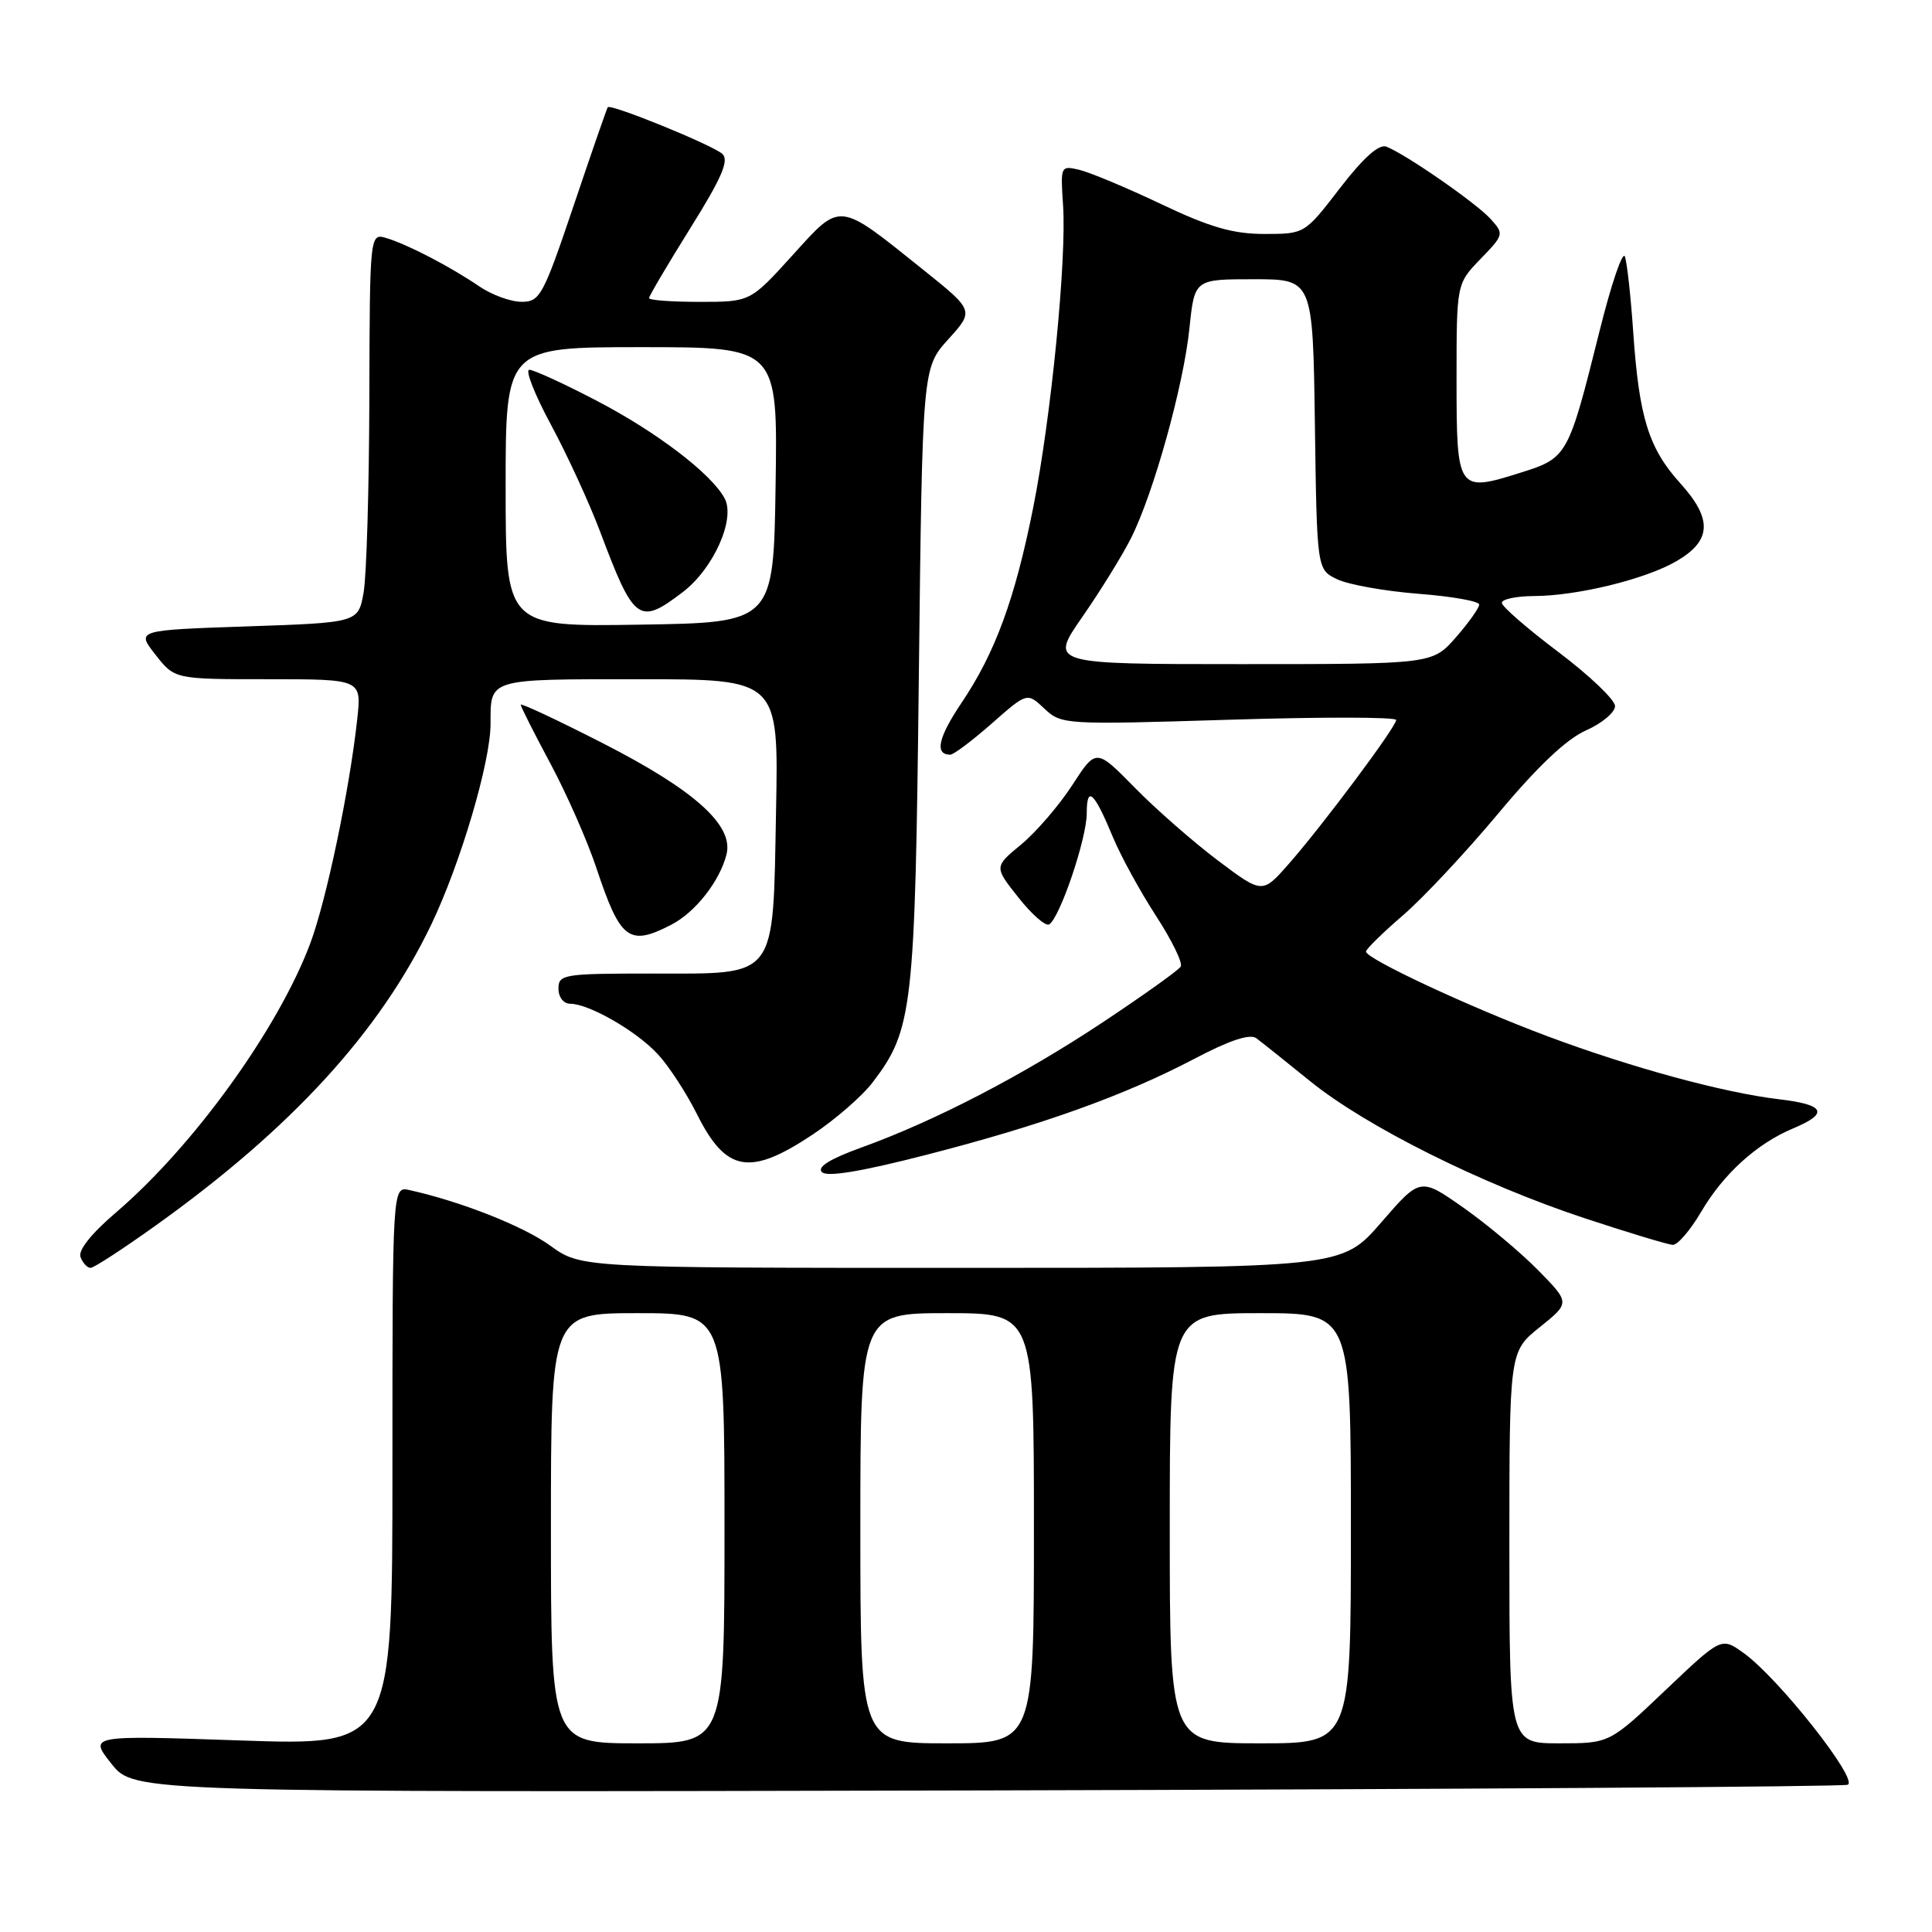 <?xml version="1.0" encoding="UTF-8" standalone="no"?>
<!DOCTYPE svg PUBLIC "-//W3C//DTD SVG 1.1//EN" "http://www.w3.org/Graphics/SVG/1.1/DTD/svg11.dtd" >
<svg xmlns="http://www.w3.org/2000/svg" xmlns:xlink="http://www.w3.org/1999/xlink" version="1.1" viewBox="0 0 256 256">
 <g >
 <path fill="currentColor"
d=" M 244.82 236.49 C 246.38 235.92 235.61 222.28 231.02 219.02 C 228.09 216.92 228.09 216.92 220.68 223.96 C 213.27 231.00 213.27 231.00 206.63 231.00 C 200.00 231.00 200.00 231.00 200.00 205.05 C 200.00 179.09 200.00 179.09 204.02 175.86 C 208.05 172.63 208.05 172.63 203.81 168.31 C 201.48 165.94 197.01 162.20 193.88 160.00 C 188.19 156.01 188.19 156.01 183.00 162.00 C 177.80 168.00 177.80 168.00 127.39 168.00 C 76.98 168.00 76.98 168.00 72.92 165.06 C 69.35 162.47 61.06 159.20 54.25 157.69 C 52.00 157.19 52.00 157.19 52.00 194.25 C 52.00 231.31 52.00 231.31 31.89 230.62 C 11.77 229.93 11.77 229.93 14.77 233.71 C 17.77 237.50 17.77 237.50 130.64 237.24 C 192.71 237.09 244.09 236.75 244.82 236.49 Z  M 20.64 162.38 C 38.62 149.52 50.33 136.73 57.15 122.50 C 61.03 114.39 65.00 100.96 65.00 95.92 C 65.00 89.86 64.55 90.00 84.69 90.00 C 103.17 90.00 103.17 90.00 102.83 107.40 C 102.40 130.00 103.17 129.00 86.35 129.00 C 74.67 129.00 74.00 129.11 74.00 131.00 C 74.00 132.13 74.67 133.00 75.54 133.00 C 78.03 133.00 84.29 136.59 87.14 139.66 C 88.60 141.22 90.94 144.81 92.35 147.63 C 96.19 155.32 99.33 155.88 107.63 150.37 C 110.63 148.38 114.24 145.25 115.63 143.42 C 120.95 136.44 121.25 133.79 121.75 89.63 C 122.22 48.76 122.22 48.76 125.65 44.96 C 129.09 41.16 129.09 41.16 122.29 35.71 C 110.95 26.62 111.48 26.68 104.99 33.85 C 99.41 40.00 99.41 40.00 92.71 40.00 C 89.02 40.00 86.00 39.78 86.00 39.50 C 86.00 39.23 88.46 35.06 91.46 30.25 C 95.66 23.53 96.64 21.24 95.71 20.39 C 94.42 19.22 80.91 13.71 80.53 14.21 C 80.41 14.37 78.37 20.24 76.01 27.25 C 71.97 39.22 71.54 40.00 69.10 39.99 C 67.67 39.99 65.15 39.07 63.50 37.94 C 59.67 35.34 54.14 32.45 51.25 31.56 C 49.00 30.87 49.00 30.87 48.94 52.68 C 48.91 64.68 48.57 76.30 48.18 78.50 C 47.47 82.50 47.47 82.50 32.76 83.00 C 18.05 83.50 18.05 83.50 20.60 86.75 C 23.14 90.00 23.14 90.00 35.53 90.00 C 47.91 90.00 47.91 90.00 47.34 95.25 C 46.33 104.59 43.24 119.36 41.09 125.06 C 36.83 136.38 25.62 151.89 15.39 160.64 C 12.11 163.44 10.32 165.68 10.67 166.57 C 10.97 167.36 11.57 168.00 12.00 168.00 C 12.44 168.00 16.32 165.47 20.64 162.38 Z  M 225.39 160.61 C 228.35 155.55 232.77 151.54 237.62 149.51 C 242.39 147.52 241.83 146.37 235.75 145.66 C 228.38 144.79 216.15 141.46 205.00 137.29 C 194.73 133.45 181.00 127.04 181.00 126.09 C 181.00 125.77 183.20 123.61 185.88 121.30 C 188.57 118.99 194.25 112.91 198.52 107.80 C 203.69 101.60 207.56 97.93 210.14 96.79 C 212.26 95.85 214.00 94.40 214.00 93.56 C 214.00 92.73 210.62 89.51 206.50 86.40 C 202.38 83.30 199.00 80.36 199.00 79.88 C 199.00 79.40 200.91 78.99 203.25 78.98 C 208.99 78.96 218.03 76.75 222.14 74.36 C 226.81 71.64 226.94 68.79 222.64 64.03 C 218.45 59.39 217.19 55.33 216.41 44.00 C 216.09 39.33 215.60 34.83 215.31 34.00 C 215.02 33.17 213.49 37.66 211.92 43.98 C 207.80 60.48 207.69 60.68 201.49 62.63 C 193.13 65.27 193.00 65.09 193.00 50.33 C 193.00 37.60 193.00 37.60 196.17 34.32 C 199.28 31.11 199.31 31.00 197.51 29.01 C 195.59 26.89 186.25 20.42 183.69 19.43 C 182.71 19.06 180.64 20.92 177.55 24.93 C 172.88 31.00 172.88 31.00 167.54 31.00 C 163.38 31.00 160.33 30.12 153.85 27.04 C 149.26 24.86 144.38 22.82 143.00 22.50 C 140.54 21.92 140.51 22.00 140.86 27.18 C 141.35 34.34 139.28 55.34 136.90 67.28 C 134.49 79.35 131.87 86.51 127.42 93.11 C 124.30 97.75 123.81 100.00 125.92 100.00 C 126.36 100.00 128.83 98.14 131.41 95.87 C 136.10 91.74 136.10 91.74 138.39 93.90 C 140.65 96.02 141.06 96.04 162.84 95.37 C 175.03 94.99 185.00 95.00 185.00 95.40 C 185.00 96.31 175.30 109.31 170.77 114.47 C 167.27 118.45 167.27 118.45 161.39 114.03 C 158.15 111.59 153.19 107.25 150.37 104.38 C 145.24 99.15 145.24 99.15 142.07 104.05 C 140.32 106.74 137.28 110.27 135.31 111.90 C 131.72 114.86 131.72 114.86 134.95 118.93 C 136.72 121.18 138.56 122.77 139.02 122.49 C 140.45 121.60 144.00 111.11 144.00 107.76 C 144.00 104.00 144.97 104.90 147.50 111.00 C 148.53 113.47 151.08 118.13 153.18 121.36 C 155.27 124.58 156.75 127.60 156.45 128.08 C 156.16 128.56 151.55 131.85 146.21 135.40 C 135.55 142.48 123.92 148.52 114.20 152.03 C 109.97 153.56 108.23 154.63 108.91 155.31 C 109.59 155.99 114.11 155.24 122.71 153.03 C 138.05 149.09 148.96 145.18 158.29 140.28 C 162.95 137.83 165.62 136.95 166.47 137.57 C 167.16 138.08 170.37 140.65 173.61 143.27 C 181.02 149.27 196.36 156.93 210.00 161.43 C 215.78 163.34 221.02 164.92 221.65 164.95 C 222.29 164.98 223.97 163.02 225.39 160.61 Z  M 88.97 122.52 C 92.15 120.87 95.39 116.74 96.27 113.19 C 97.22 109.36 92.04 104.70 79.95 98.52 C 73.93 95.44 69.00 93.13 69.00 93.38 C 69.00 93.64 70.77 97.14 72.93 101.17 C 75.09 105.20 77.83 111.42 79.02 115.00 C 82.21 124.58 83.34 125.43 88.97 122.52 Z  M 73.00 202.50 C 73.00 174.00 73.00 174.00 84.50 174.00 C 96.00 174.00 96.00 174.00 96.00 202.50 C 96.00 231.00 96.00 231.00 84.50 231.00 C 73.00 231.00 73.00 231.00 73.00 202.50 Z  M 114.00 202.50 C 114.00 174.00 114.00 174.00 125.50 174.00 C 137.00 174.00 137.00 174.00 137.00 202.50 C 137.00 231.00 137.00 231.00 125.50 231.00 C 114.00 231.00 114.00 231.00 114.00 202.50 Z  M 155.00 202.50 C 155.00 174.00 155.00 174.00 167.00 174.00 C 179.00 174.00 179.00 174.00 179.00 202.50 C 179.00 231.00 179.00 231.00 167.00 231.00 C 155.00 231.00 155.00 231.00 155.00 202.50 Z  M 67.00 64.52 C 67.00 46.00 67.00 46.00 85.02 46.00 C 103.05 46.00 103.05 46.00 102.77 64.25 C 102.50 82.50 102.50 82.50 84.75 82.77 C 67.00 83.05 67.00 83.05 67.00 64.52 Z  M 90.48 78.45 C 94.55 75.34 97.48 68.77 96.02 66.04 C 94.27 62.77 86.98 57.21 78.97 53.05 C 74.69 50.82 70.72 49.00 70.14 49.00 C 69.56 49.00 70.84 52.26 72.99 56.25 C 75.14 60.24 78.07 66.61 79.51 70.42 C 84.02 82.42 84.66 82.89 90.48 78.45 Z  M 143.41 81.75 C 145.80 78.31 148.70 73.62 149.86 71.32 C 152.85 65.39 156.83 51.09 157.61 43.48 C 158.28 37.00 158.28 37.00 166.12 37.00 C 173.96 37.00 173.96 37.00 174.23 56.24 C 174.50 75.47 174.50 75.47 177.19 76.76 C 178.67 77.47 183.51 78.33 187.94 78.68 C 192.37 79.02 196.00 79.66 196.00 80.11 C 196.00 80.56 194.60 82.52 192.90 84.47 C 189.79 88.00 189.79 88.00 164.43 88.00 C 139.07 88.00 139.07 88.00 143.41 81.75 Z "/>
</g>
</svg>